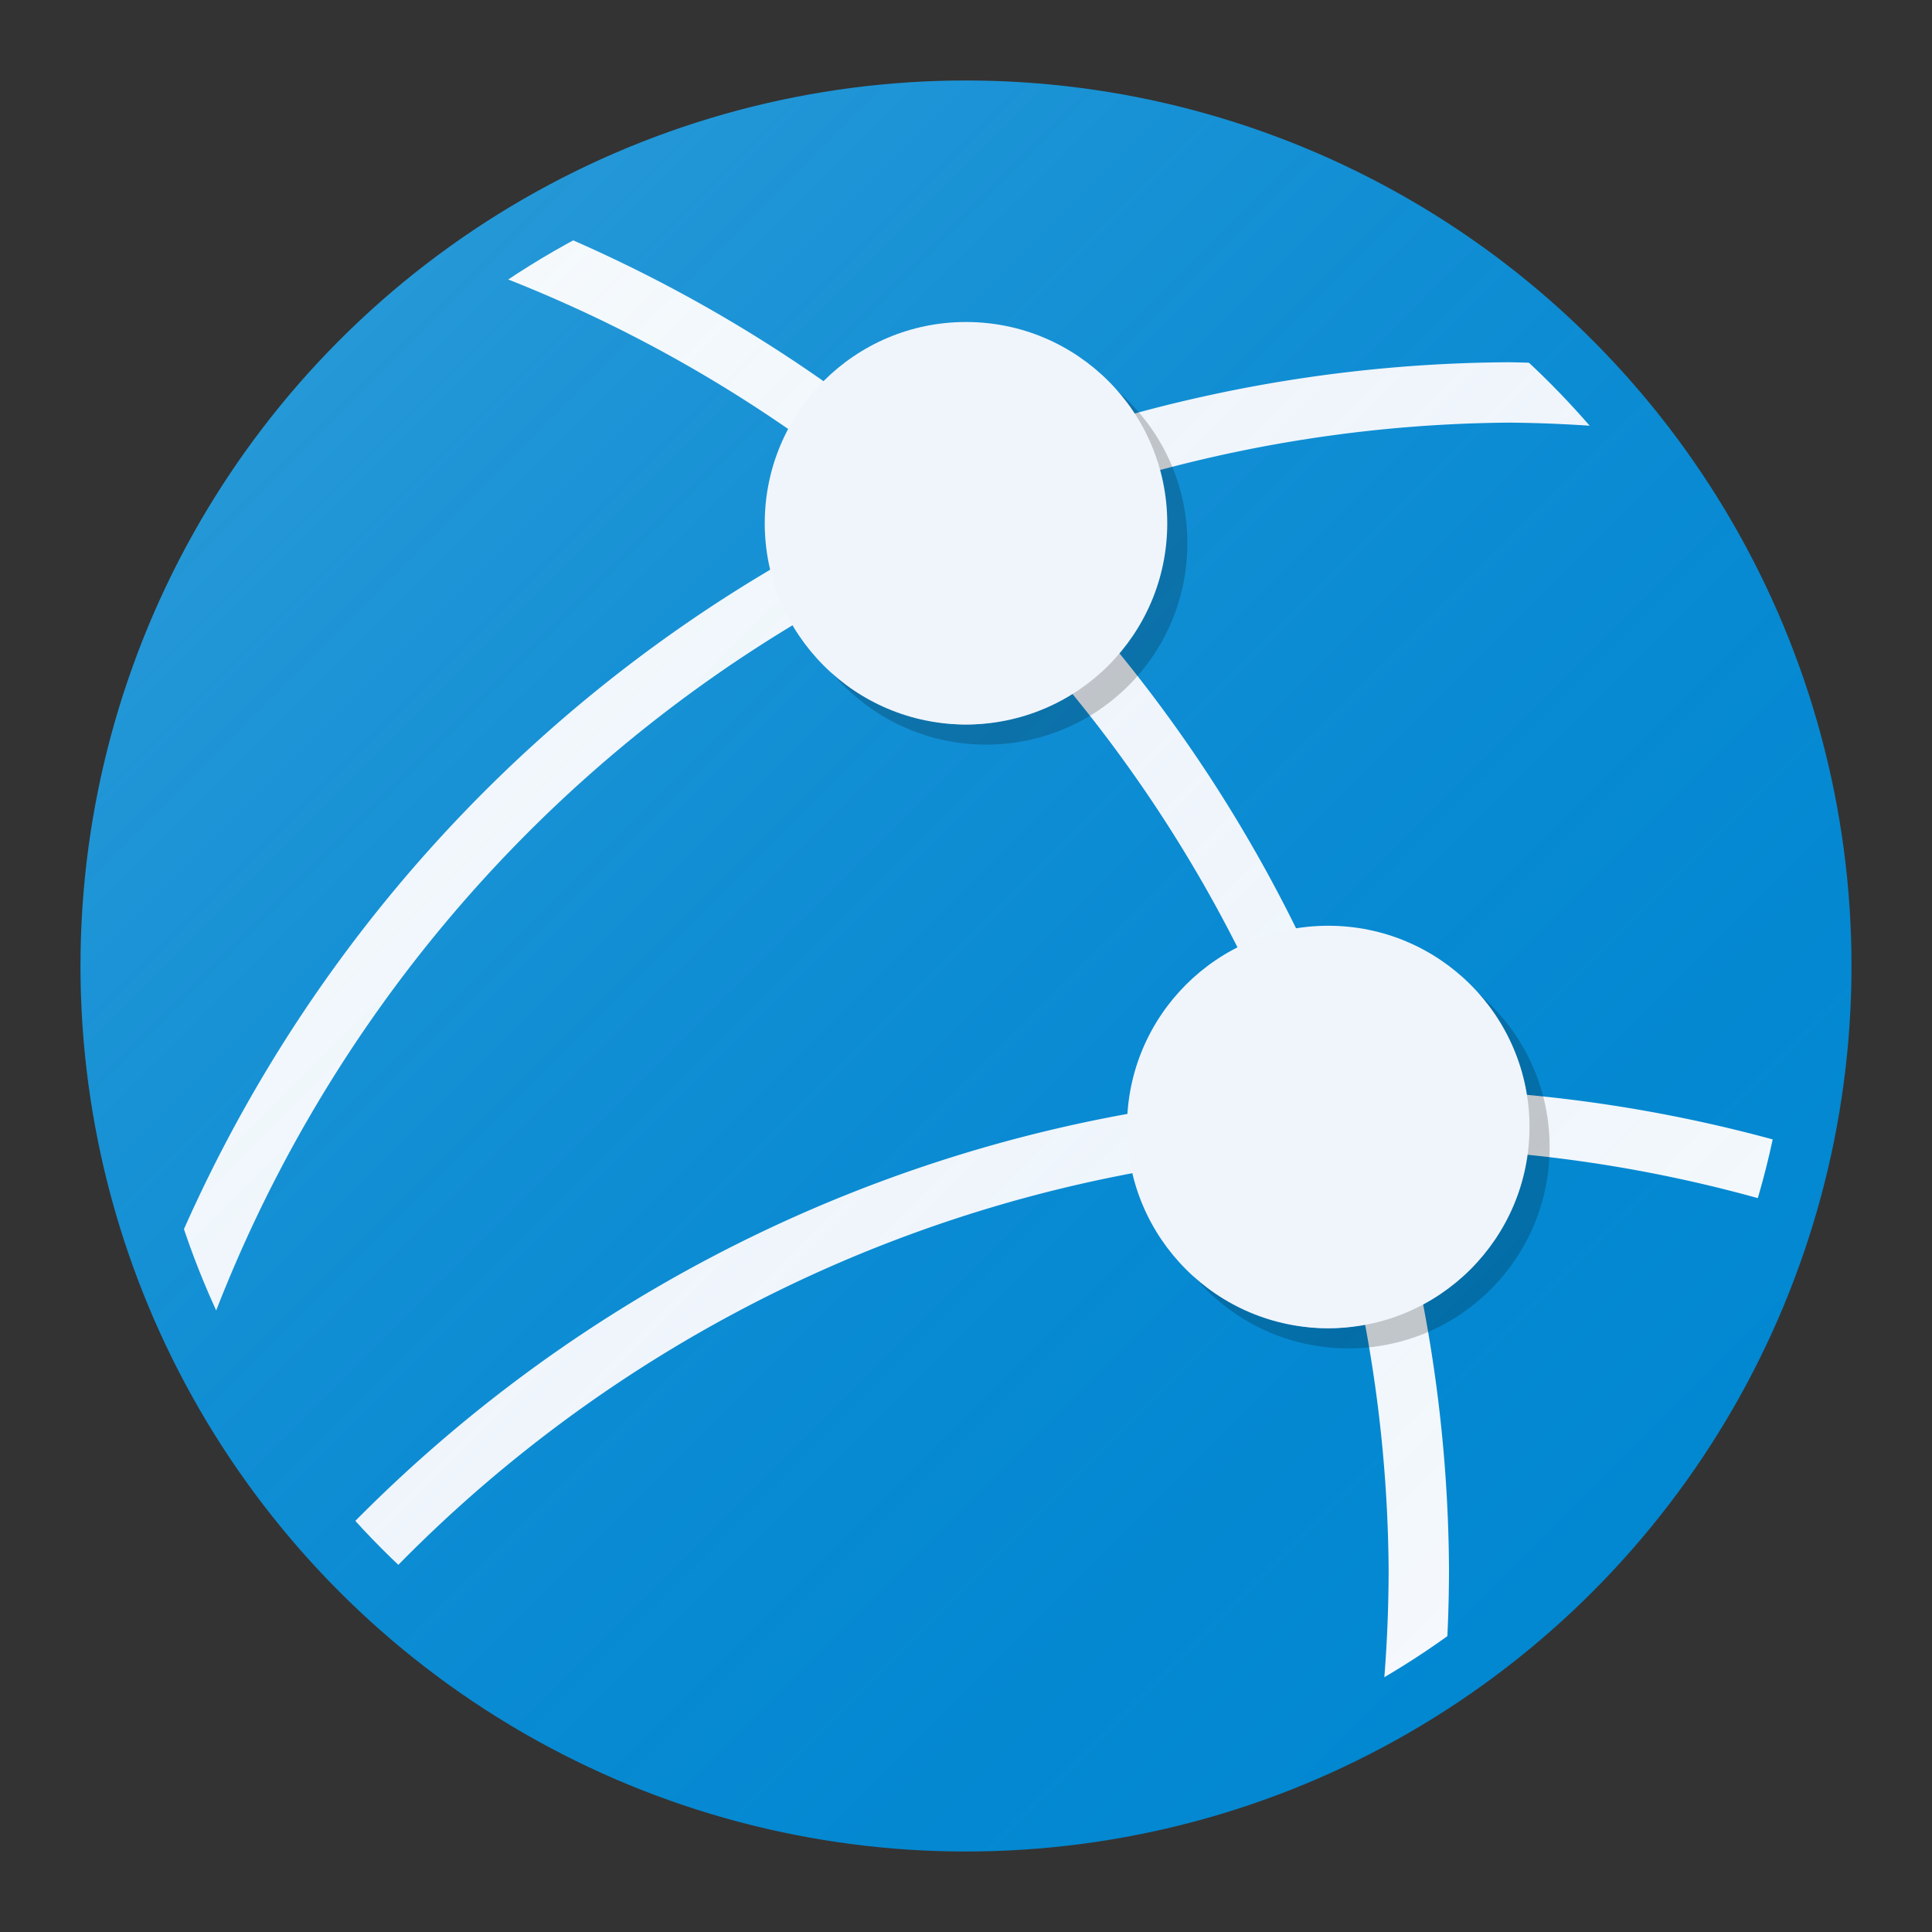 <?xml version="1.0" encoding="UTF-8" standalone="no"?>
<svg
   xmlns:dc="http://purl.org/dc/elements/1.1/"
   xmlns:cc="http://creativecommons.org/ns#"
   xmlns:rdf="http://www.w3.org/1999/02/22-rdf-syntax-ns#"
   xmlns:svg="http://www.w3.org/2000/svg"
   xmlns="http://www.w3.org/2000/svg"
   xmlns:xlink="http://www.w3.org/1999/xlink"
   xmlns:sodipodi="http://sodipodi.sourceforge.net/DTD/sodipodi-0.dtd"
   xmlns:inkscape="http://www.inkscape.org/namespaces/inkscape"
   width="48"
   height="48"
   viewBox="0 0 48 48"
   id="svg2"
   version="1.1"
   inkscape:version="0.91 r13725"
   sodipodi:docname="network.svg">
  <rect x="0" y="0" width="48" height="48" fill="#333333" stroke="none"/>
  <defs
     id="defs10">
    <linearGradient
       inkscape:collect="always"
       xlink:href="#linearGradient4165"
       id="linearGradient4171-1"
       x1="7"
       y1="1011.362"
       x2="41"
       y2="1045.362"
       gradientUnits="userSpaceOnUse"
       gradientTransform="matrix(1.002,0,0,1.002,-0.05,-1006.491)" />
    <linearGradient
       inkscape:collect="always"
       id="linearGradient4165">
      <stop
         style="stop-color:#ffffff;stop-opacity:0.15"
         offset="0"
         id="stop4167" />
      <stop
         style="stop-color:#177ed5;stop-opacity:0;"
         offset="1"
         id="stop4169" />
    </linearGradient>
  </defs>
  <sodipodi:namedview
     pagecolor="#6d6d6d"
     bordercolor="#666666"
     borderopacity="1"
     objecttolerance="10"
     gridtolerance="10"
     guidetolerance="10"
     inkscape:pageopacity="0"
     inkscape:pageshadow="2"
     inkscape:window-width="1920"
     inkscape:window-height="1008"
     id="namedview8"
     showgrid="true"
     inkscape:zoom="9.8287845"
     inkscape:cx="-9.6090021"
     inkscape:cy="17.230653"
     inkscape:window-x="0"
     inkscape:window-y="0"
     inkscape:window-maximized="1"
     inkscape:current-layer="svg2">
    <inkscape:grid
       type="xygrid"
       id="grid4145" />
  </sodipodi:namedview>
  <circle
     style="fill:#0288d1;fill-opacity:1;stroke:none;stroke-width:0.4;stroke-miterlimit:4;stroke-dasharray:none;stroke-opacity:0.1"
     id="path4152"
     cx="24"
     cy="24"
     r="22" />
  <circle
     cy="24"
     cx="24"
     id="circle4140"
     style="fill:#f7fafd;fill-opacity:1;stroke:none;stroke-width:0.4;stroke-miterlimit:4;stroke-dasharray:none;stroke-opacity:0.1"
     r="20.5" />
  <path
     inkscape:connector-curvature="0"
     style="opacity:1;fill:#0288d1;fill-opacity:1;stroke:none;stroke-width:2;stroke-linecap:butt;stroke-linejoin:miter;stroke-miterlimit:4;stroke-dasharray:none;stroke-opacity:1"
     d="M 24,3 A 21,21 0 0 0 13.676,5.73 36,36 0 0 1 21.182,9.99 4.5,4.5 0 0 1 24,9 4.5,4.5 0 0 1 27.357,10.512 36,36 0 0 1 37.5,9 36,36 0 0 1 38.713,9.041 21,21 0 0 0 24,3 Z M 12.064,6.727 A 21,21 0 0 0 3,24 21,21 0 0 0 4.289,31.189 36,36 0 0 1 19.523,13.928 4.5,4.5 0 0 1 19.5,13.5 4.5,4.5 0 0 1 20.203,11.098 34.5,34.5 0 0 0 12.064,6.727 Z M 37.5,10.5 A 34.5,34.5 0 0 0 28.189,11.854 4.5,4.5 0 0 1 28.5,13.5 4.5,4.5 0 0 1 27.686,16.078 36,36 0 0 1 32.654,24.018 4.5,4.5 0 0 1 33,24 a 4.5,4.5 0 0 1 4.283,3.146 36,36 0 0 1 7.213,1.289 A 21,21 0 0 0 45,24 21,21 0 0 0 40.172,10.629 34.5,34.5 0 0 0 37.5,10.5 Z M 19.928,15.393 A 34.5,34.5 0 0 0 5.133,33.188 21,21 0 0 0 8.496,38.127 36,36 0 0 1 28.594,27.574 4.5,4.5 0 0 1 31.166,24.398 34.5,34.5 0 0 0 26.59,17.174 4.5,4.5 0 0 1 24,18 4.5,4.5 0 0 1 19.928,15.393 Z M 37.494,28.646 A 4.5,4.5 0 0 1 35.344,32.338 36,36 0 0 1 36,39 36,36 0 0 1 35.924,41.285 21,21 0 0 0 44.139,29.9 34.5,34.5 0 0 0 37.494,28.646 Z m -8.953,0.428 A 34.5,34.5 0 0 0 9.574,39.211 21,21 0 0 0 24,45 a 21,21 0 0 0 10.342,-2.736 34.5,34.5 0 0 0 0.158,-3.264 34.5,34.5 0 0 0 -0.586,-6.1 4.5,4.5 0 0 1 -0.914,0.1 4.5,4.5 0 0 1 -4.459,-3.926 z"
     id="path4192" />
  <path
     style="fill:url(#linearGradient4171-1);fill-opacity:1;stroke:none;stroke-width:2;stroke-linecap:round;stroke-linejoin:round;stroke-miterlimit:4;stroke-dasharray:none;stroke-opacity:1"
     d="M 24,2 A 22,22 0 0 0 2,24 22,22 0 0 0 24,46 22,22 0 0 0 46,24 22,22 0 0 0 24,2 Z"
     id="circle4163-3"
     inkscape:connector-curvature="0" />
  <circle
     style="opacity:1;fill:#000000;fill-opacity:0.2;stroke:none;stroke-width:1.5;stroke-linecap:round;stroke-linejoin:round;stroke-miterlimit:4;stroke-dasharray:none;stroke-opacity:1"
     id="path4141"
     cx="24.5"
     cy="13.5"
     r="5" />
  <circle
     r="5"
     cy="13"
     cx="24"
     id="circle4143"
     style="opacity:1;fill:#f0f5fc;fill-opacity:1;stroke:none;stroke-width:1.5;stroke-linecap:round;stroke-linejoin:round;stroke-miterlimit:4;stroke-dasharray:none;stroke-opacity:1" />
  <circle
     r="5"
     cy="28.5"
     cx="33.5"
     id="circle4145"
     style="opacity:1;fill:#000000;fill-opacity:0.2;stroke:none;stroke-width:1.5;stroke-linecap:round;stroke-linejoin:round;stroke-miterlimit:4;stroke-dasharray:none;stroke-opacity:1" />
  <circle
     style="opacity:1;fill:#f0f5fc;fill-opacity:1;stroke:none;stroke-width:1.5;stroke-linecap:round;stroke-linejoin:round;stroke-miterlimit:4;stroke-dasharray:none;stroke-opacity:1"
     id="circle4147"
     cx="33"
     cy="28"
     r="5" />
</svg>
